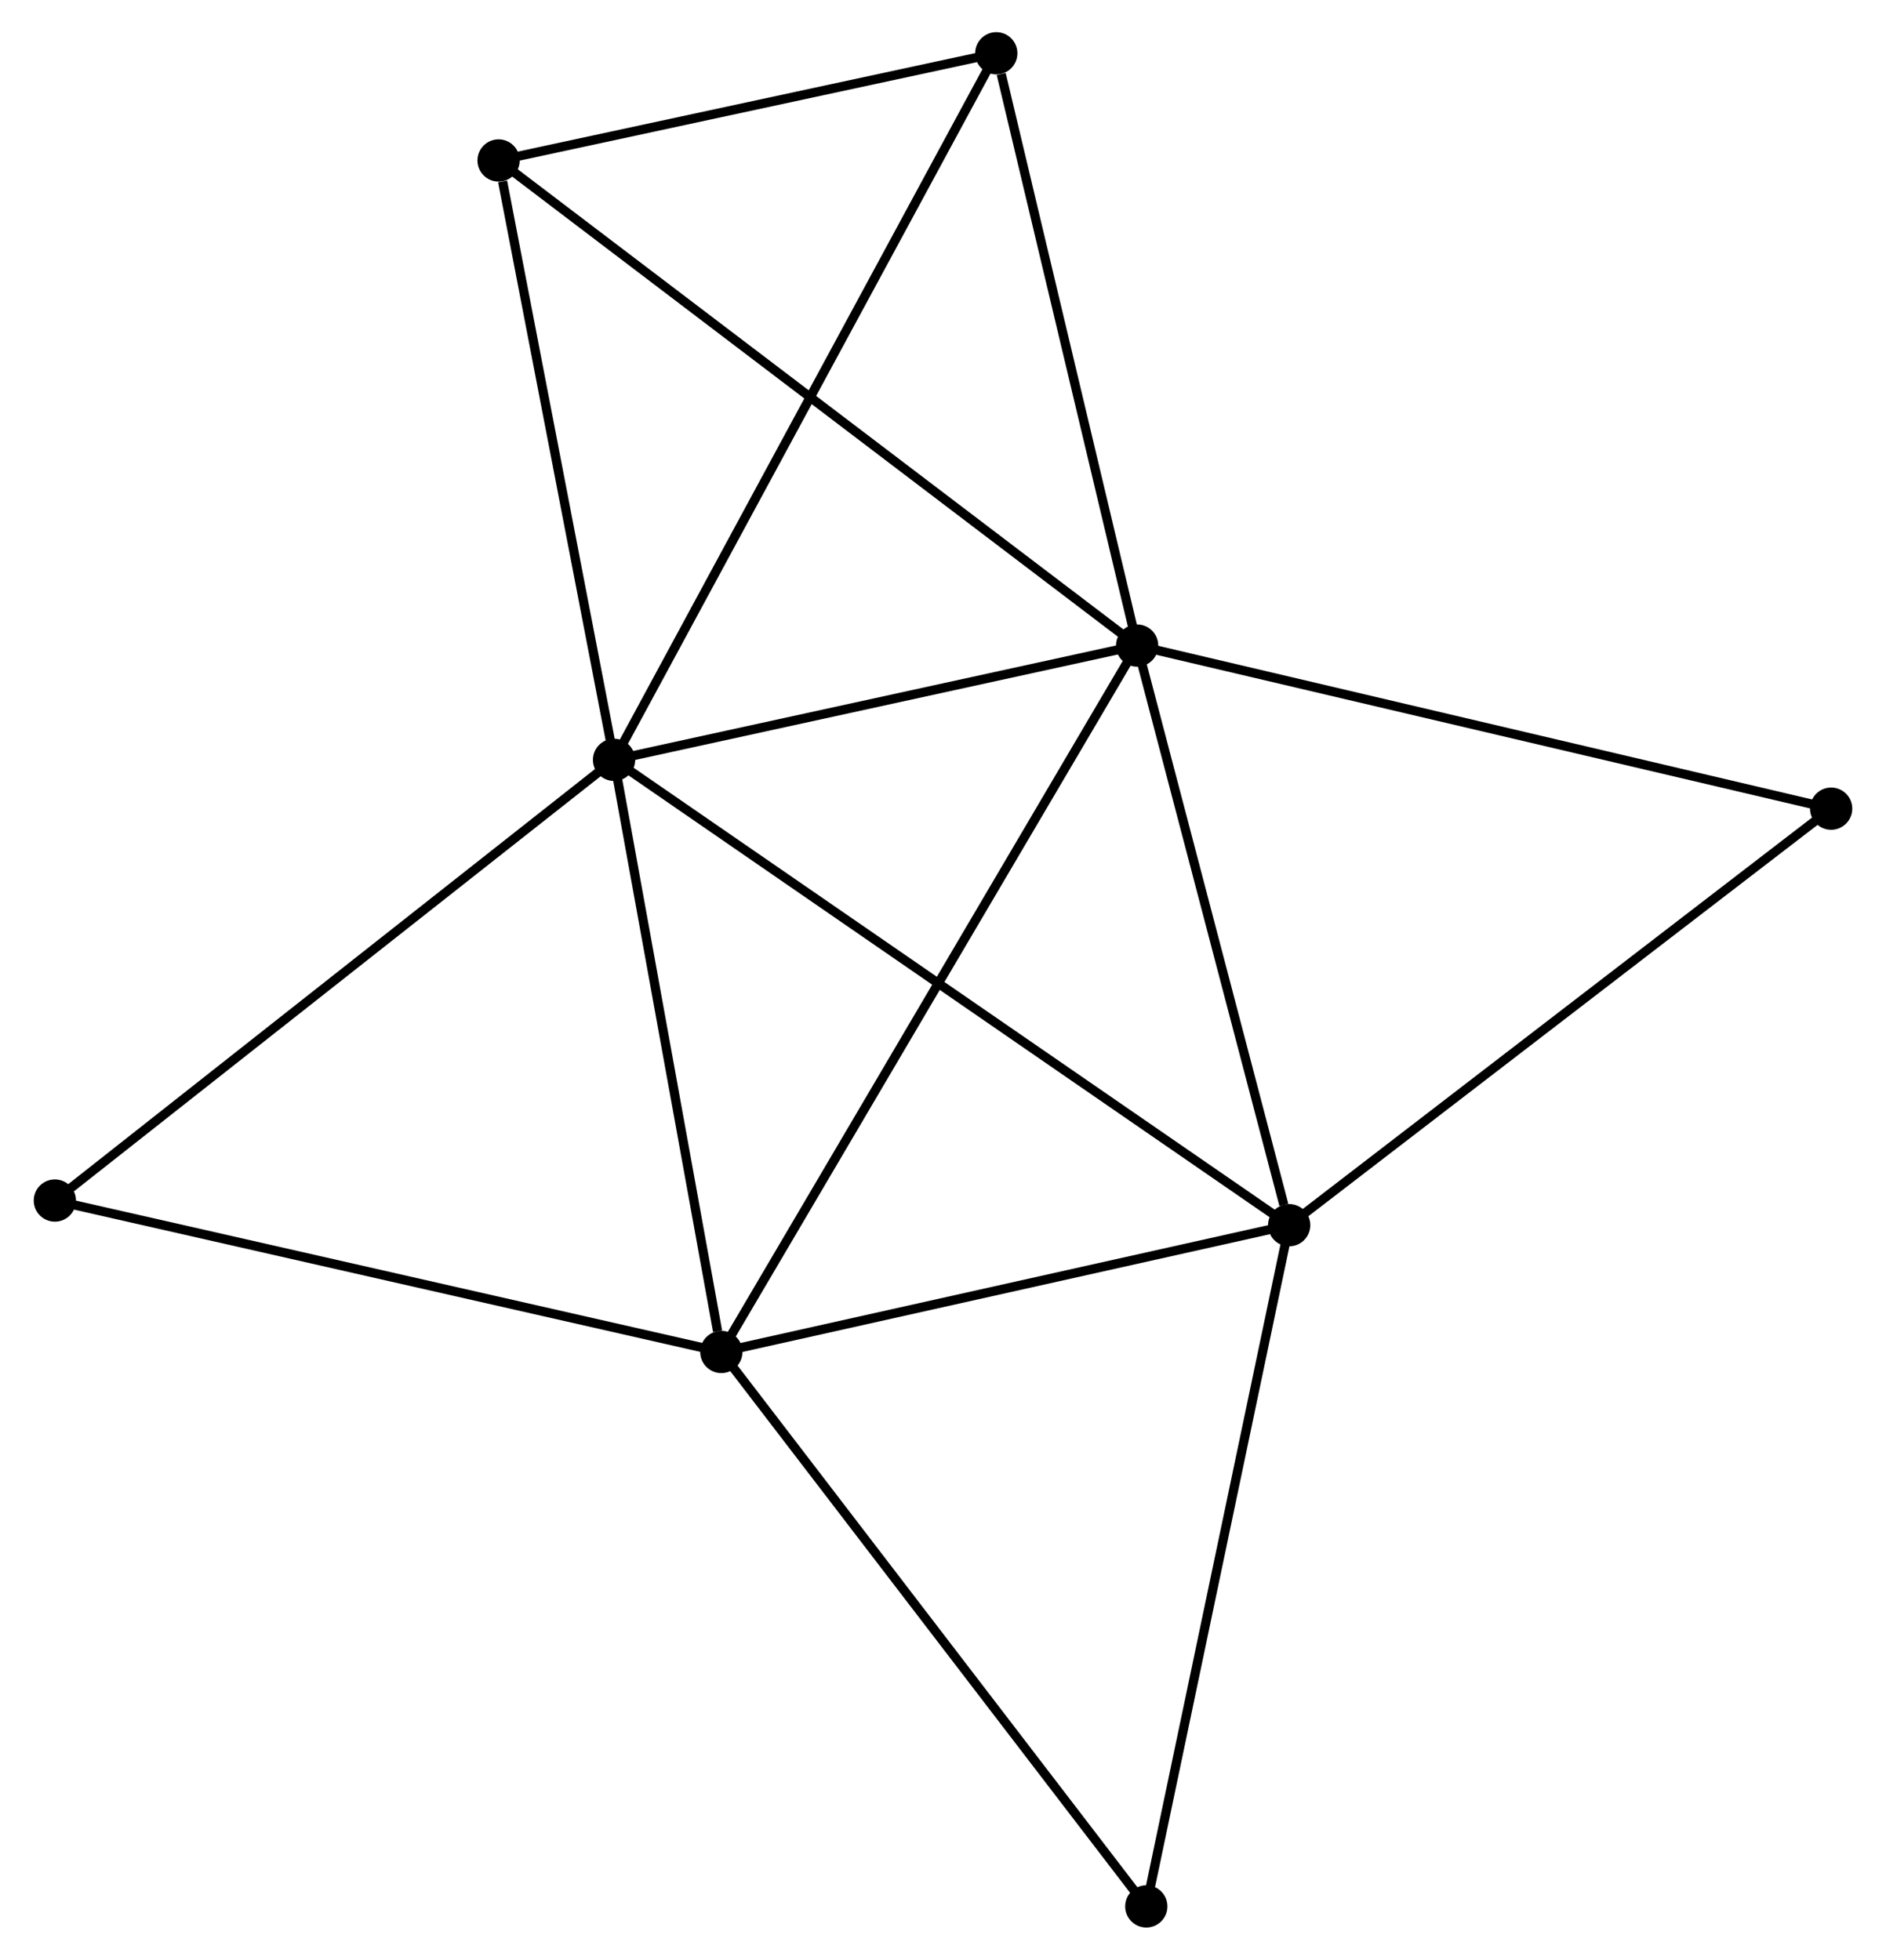 <?xml version="1.0" encoding="UTF-8" standalone="no"?>
<!DOCTYPE svg PUBLIC "-//W3C//DTD SVG 1.1//EN"
 "http://www.w3.org/Graphics/SVG/1.1/DTD/svg11.dtd">
<!-- Generated by graphviz version 2.36.0 (20140111.2315)
 -->
<!-- Title: %3 Pages: 1 -->
<svg width="205pt" height="213pt"
 viewBox="0.00 0.00 205.00 213.36" xmlns="http://www.w3.org/2000/svg" xmlns:xlink="http://www.w3.org/1999/xlink">
<g id="graph0" class="graph" transform="scale(1 1) rotate(0) translate(4 209.361)">
<title>%3</title>
<!-- 0 -->
<g id="node1" class="node"><title>0</title>
<ellipse fill="black" stroke="black" cx="62.685" cy="-126.632" rx="1.8" ry="1.8"/>
</g>
<!-- 1 -->
<g id="node2" class="node"><title>1</title>
<ellipse fill="black" stroke="black" cx="119.637" cy="-139.074" rx="1.8" ry="1.8"/>
</g>
<!-- 0&#45;&#45;1 -->
<g id="edge1" class="edge"><title>0&#45;&#45;1</title>
<path fill="none" stroke="black" d="M64.58,-127.046C73.227,-128.935 108.895,-136.727 117.676,-138.646"/>
</g>
<!-- 2 -->
<g id="node3" class="node"><title>2</title>
<ellipse fill="black" stroke="black" cx="74.366" cy="-62.165" rx="1.8" ry="1.8"/>
</g>
<!-- 0&#45;&#45;2 -->
<g id="edge2" class="edge"><title>0&#45;&#45;2</title>
<path fill="none" stroke="black" d="M63.022,-124.772C64.698,-115.523 72.126,-74.526 73.957,-64.422"/>
</g>
<!-- 3 -->
<g id="node4" class="node"><title>3</title>
<ellipse fill="black" stroke="black" cx="136.192" cy="-75.969" rx="1.8" ry="1.8"/>
</g>
<!-- 0&#45;&#45;3 -->
<g id="edge3" class="edge"><title>0&#45;&#45;3</title>
<path fill="none" stroke="black" d="M64.221,-125.574C73.787,-118.98 125.124,-83.597 134.665,-77.021"/>
</g>
<!-- 4 -->
<g id="node5" class="node"><title>4</title>
<ellipse fill="black" stroke="black" cx="104.301" cy="-203.561" rx="1.8" ry="1.8"/>
</g>
<!-- 0&#45;&#45;4 -->
<g id="edge4" class="edge"><title>0&#45;&#45;4</title>
<path fill="none" stroke="black" d="M63.555,-128.239C68.971,-138.25 98.034,-191.977 103.436,-201.963"/>
</g>
<!-- 5 -->
<g id="node6" class="node"><title>5</title>
<ellipse fill="black" stroke="black" cx="50.111" cy="-191.89" rx="1.8" ry="1.8"/>
</g>
<!-- 0&#45;&#45;5 -->
<g id="edge5" class="edge"><title>0&#45;&#45;5</title>
<path fill="none" stroke="black" d="M62.323,-128.515C60.519,-137.877 52.522,-179.377 50.551,-189.606"/>
</g>
<!-- 6 -->
<g id="node7" class="node"><title>6</title>
<ellipse fill="black" stroke="black" cx="1.8" cy="-78.651" rx="1.8" ry="1.8"/>
</g>
<!-- 0&#45;&#45;6 -->
<g id="edge6" class="edge"><title>0&#45;&#45;6</title>
<path fill="none" stroke="black" d="M61.18,-125.446C52.83,-118.865 12.252,-86.888 3.476,-79.972"/>
</g>
<!-- 1&#45;&#45;2 -->
<g id="edge7" class="edge"><title>1&#45;&#45;2</title>
<path fill="none" stroke="black" d="M118.691,-137.468C112.8,-127.459 81.183,-73.746 75.306,-63.763"/>
</g>
<!-- 1&#45;&#45;3 -->
<g id="edge8" class="edge"><title>1&#45;&#45;3</title>
<path fill="none" stroke="black" d="M120.114,-137.254C122.489,-128.2 133.018,-88.069 135.613,-78.177"/>
</g>
<!-- 1&#45;&#45;4 -->
<g id="edge9" class="edge"><title>1&#45;&#45;4</title>
<path fill="none" stroke="black" d="M119.194,-140.934C116.994,-150.186 107.241,-191.195 104.838,-201.303"/>
</g>
<!-- 1&#45;&#45;5 -->
<g id="edge10" class="edge"><title>1&#45;&#45;5</title>
<path fill="none" stroke="black" d="M118.185,-140.177C109.136,-147.051 60.58,-183.937 51.555,-190.793"/>
</g>
<!-- 7 -->
<g id="node8" class="node"><title>7</title>
<ellipse fill="black" stroke="black" cx="195.201" cy="-121.317" rx="1.8" ry="1.8"/>
</g>
<!-- 1&#45;&#45;7 -->
<g id="edge11" class="edge"><title>1&#45;&#45;7</title>
<path fill="none" stroke="black" d="M121.505,-138.635C131.959,-136.178 183.115,-124.157 193.398,-121.741"/>
</g>
<!-- 2&#45;&#45;3 -->
<g id="edge12" class="edge"><title>2&#45;&#45;3</title>
<path fill="none" stroke="black" d="M76.15,-62.563C85.02,-64.544 124.337,-73.322 134.028,-75.485"/>
</g>
<!-- 2&#45;&#45;6 -->
<g id="edge13" class="edge"><title>2&#45;&#45;6</title>
<path fill="none" stroke="black" d="M72.572,-62.573C62.62,-64.834 14.258,-75.821 3.798,-78.197"/>
</g>
<!-- 8 -->
<g id="node9" class="node"><title>8</title>
<ellipse fill="black" stroke="black" cx="120.635" cy="-1.8" rx="1.8" ry="1.8"/>
</g>
<!-- 2&#45;&#45;8 -->
<g id="edge14" class="edge"><title>2&#45;&#45;8</title>
<path fill="none" stroke="black" d="M75.51,-60.673C81.856,-52.394 112.692,-12.163 119.362,-3.462"/>
</g>
<!-- 3&#45;&#45;7 -->
<g id="edge15" class="edge"><title>3&#45;&#45;7</title>
<path fill="none" stroke="black" d="M137.651,-77.09C145.744,-83.309 185.071,-113.532 193.577,-120.069"/>
</g>
<!-- 3&#45;&#45;8 -->
<g id="edge16" class="edge"><title>3&#45;&#45;8</title>
<path fill="none" stroke="black" d="M135.808,-74.135C133.655,-63.874 123.123,-13.663 121.006,-3.569"/>
</g>
<!-- 4&#45;&#45;5 -->
<g id="edge17" class="edge"><title>4&#45;&#45;5</title>
<path fill="none" stroke="black" d="M102.498,-203.172C94.27,-201.4 60.332,-194.091 51.976,-192.292"/>
</g>
</g>
</svg>
